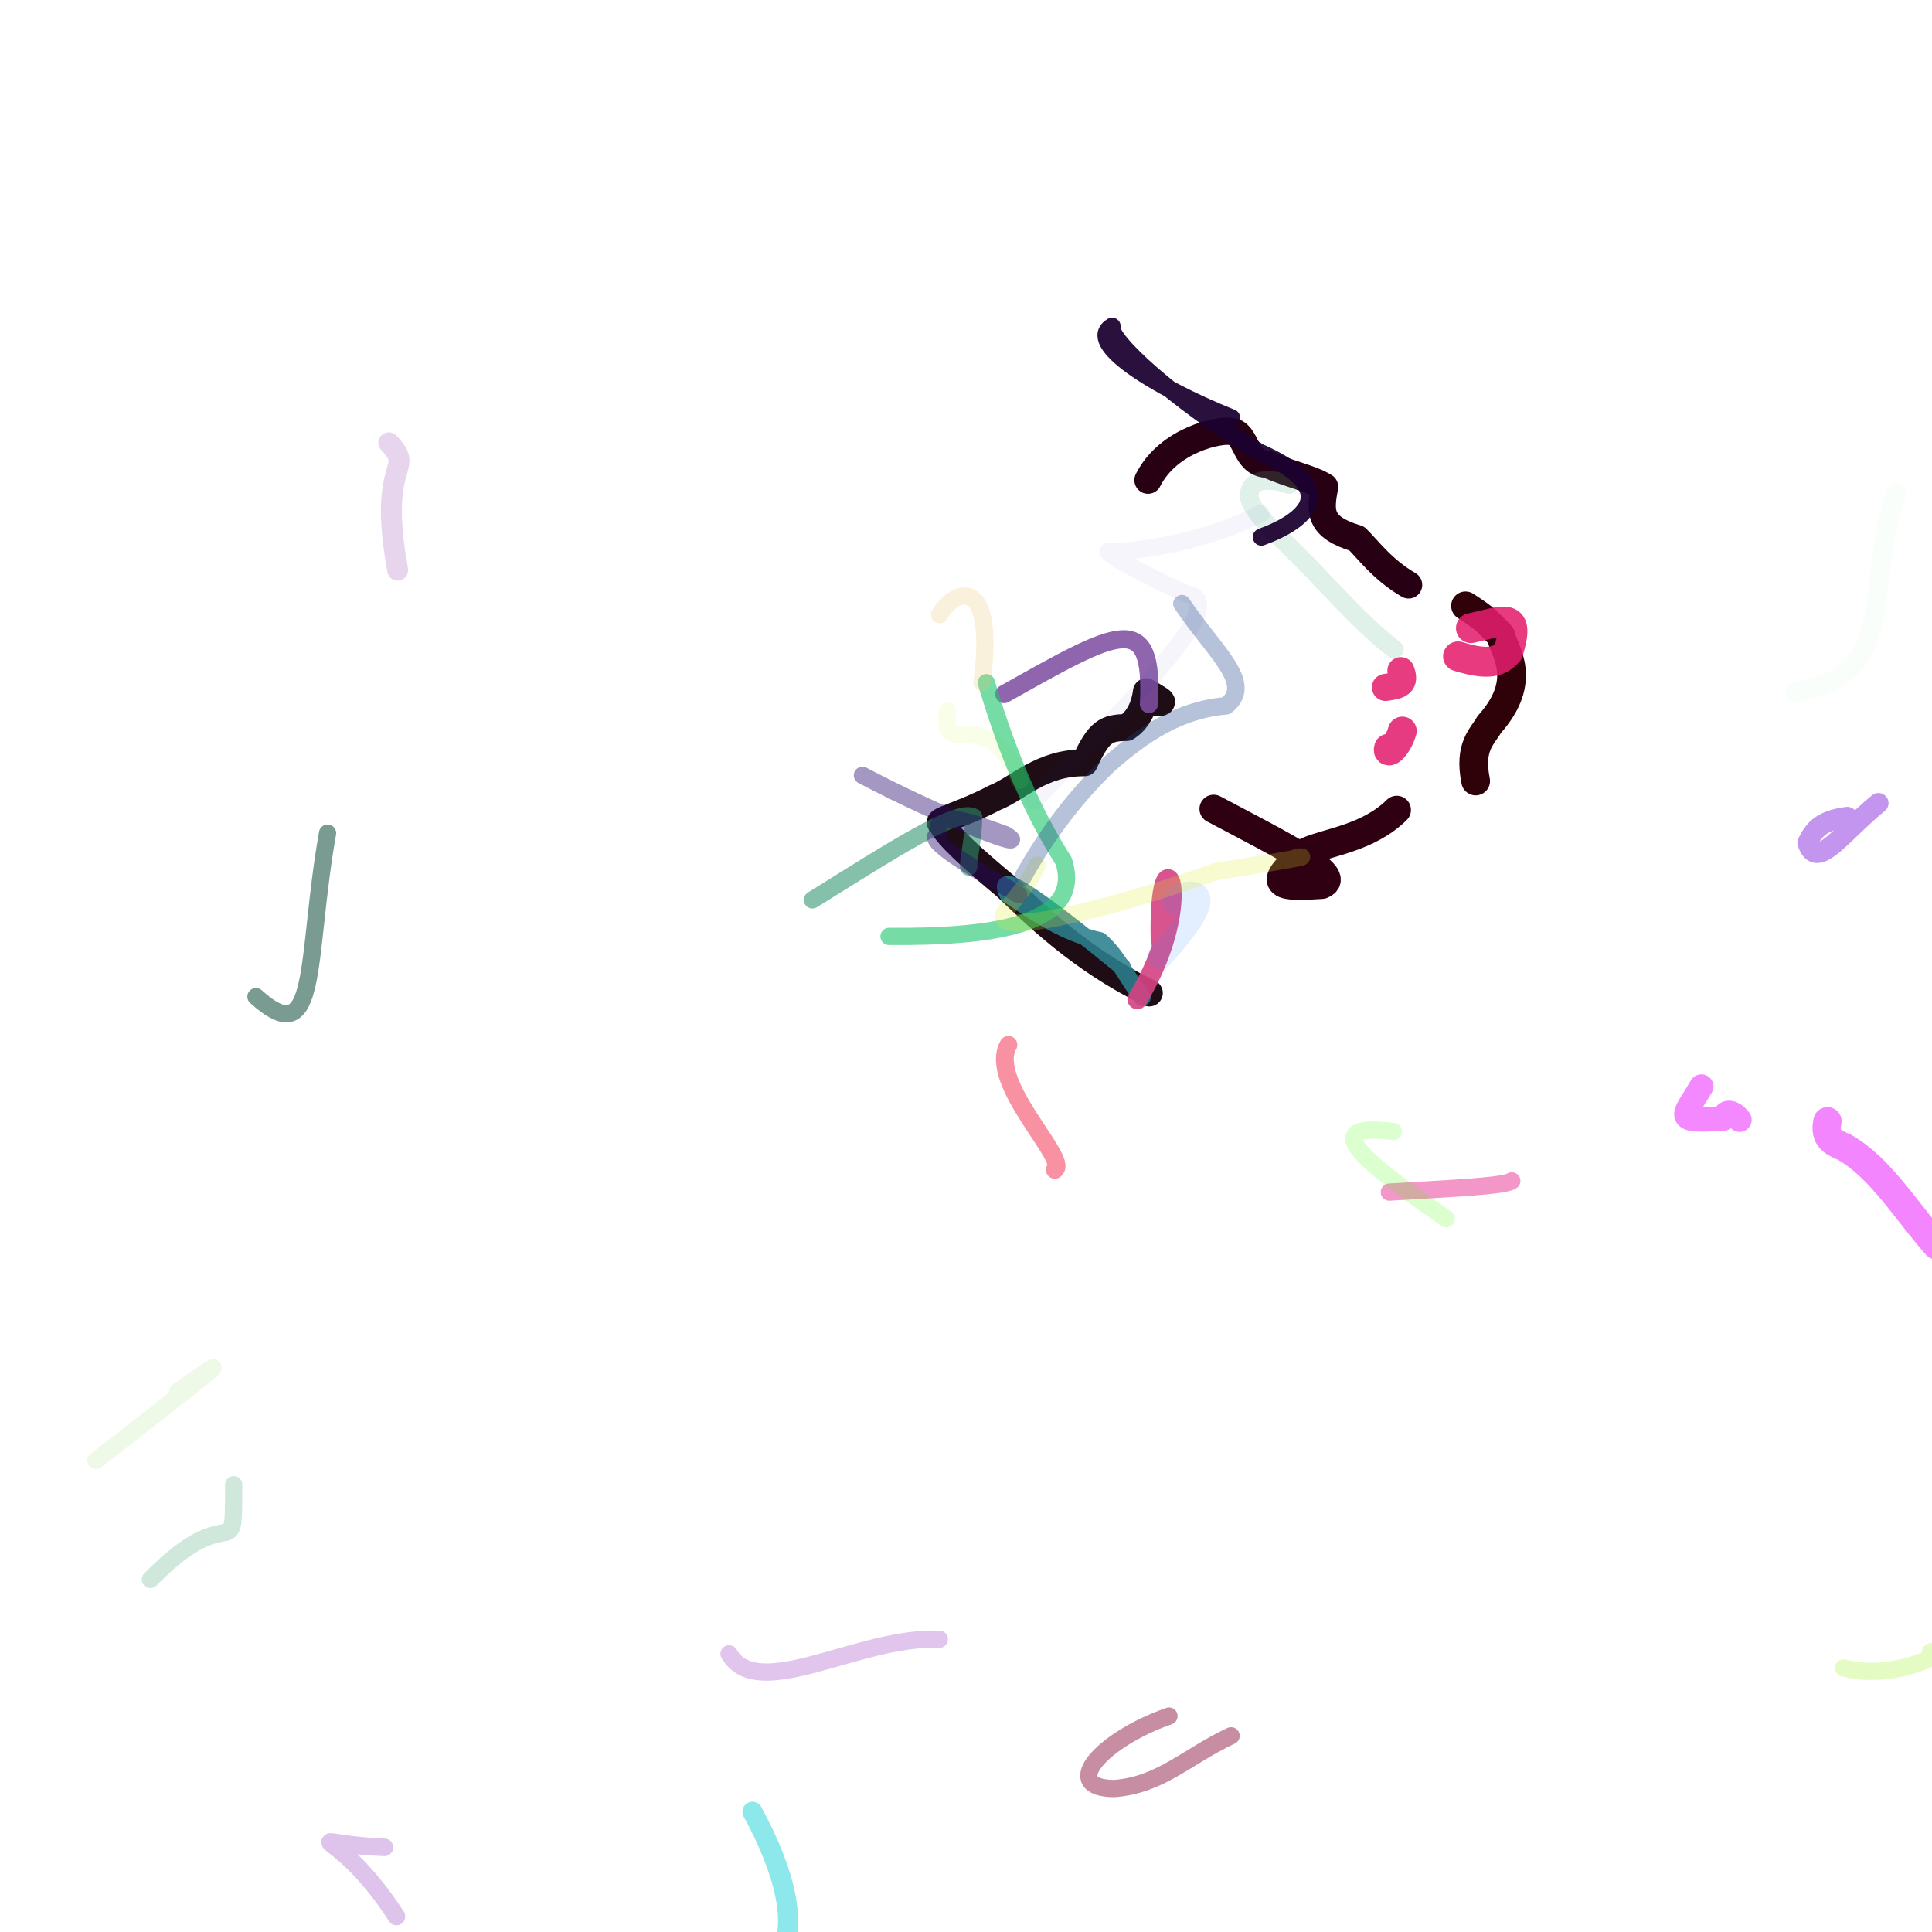 <?xml version="1.0" ?>
<svg xmlns="http://www.w3.org/2000/svg" version="1.1" width="1104.0" height="1104.0">
  <defs/>
  <g>
    <path d="M 656.007 274.369 C 667.84 250.934 697.519 245.255 703.382 246.586 C 712.627 247.04 711.077 264.965 724.065 265.262 C 736.356 270.952 749.293 273.307 756.895 278.15 C 754.309 292.207 753.205 301.055 775.32 307.748 C 781.726 314.048 790.081 325.603 804.903 334.215" stroke-width="15.603" fill="none" stroke="rgb(39, 0, 20)" stroke-opacity="0.999" stroke-linecap="round" stroke-linejoin="round"/>
    <path d="M 837.434 346.192 C 850.689 354.777 849.877 355.509 857.548 363.034 C 859.419 371.926 873.865 388.473 850.944 414.08 C 847.153 420.901 839.215 426.386 843.23 446.285" stroke-width="16.421" fill="none" stroke="rgb(47, 1, 9)" stroke-opacity="1.0" stroke-linecap="round" stroke-linejoin="round"/>
    <path d="M 798.145 462.825 C 781.717 479.044 758.5 481.224 746.909 486.489 C 720.229 507.147 733.109 507.054 755.301 505.573 C 768.483 500.527 732.397 482.892 693.512 462.228" stroke-width="16.215" fill="none" stroke="rgb(47, 0, 17)" stroke-opacity="1.0" stroke-linecap="round" stroke-linejoin="round"/>
    <path d="M 655.038 401.388 C 666.347 401.671 667.173 402.429 655.086 395.245 C 654.165 402.612 651.012 411.171 643.75 415.741 C 632.078 415.841 627.959 417.889 619.707 435.892 C 594.702 435.707 581.774 450.671 568.151 455.968 C 551.808 464.746 533.085 469.68 538.02 470.37 C 540.246 476.929 557.451 492.098 574.612 506.4 C 591.137 522.215 617.531 548.402 656.77 567.411" stroke-width="15.379" fill="none" stroke="rgb(30, 13, 21)" stroke-opacity="1.0" stroke-linecap="round" stroke-linejoin="round"/>
    <path d="M 736.405 276.855 C 728.346 273.85 715.52 272.256 713.995 281.615 C 711.37 290.954 734.765 308.832 755.011 331.069 C 770.598 347.189 782.338 359.98 796.763 371.115" stroke-width="10.639" fill="none" stroke="rgb(92, 185, 135)" stroke-opacity="0.192" stroke-linecap="round" stroke-linejoin="round"/>
    <path d="M 848.09 367.062 C 876.76 352.776 861.526 360.929 866.588 338.455" stroke-width="9.948" fill="none" stroke="rgb(220, 187, 219)" stroke-opacity="0.0" stroke-linecap="round" stroke-linejoin="round"/>
    <path d="M 1106.697 711.727 C 1089.021 691.847 1074.767 667.439 1054.035 655.6 C 1047.963 652.854 1042.061 650.81 1044.272 640.721" stroke-width="16.14" fill="none" stroke="rgb(238, 85, 255)" stroke-opacity="0.716" stroke-linecap="round" stroke-linejoin="round"/>
    <path d="M 994.053 639.887 C 991.322 636.229 986.192 633.266 984.827 639.245 C 955.747 640.979 961.715 638.803 972.219 620.808" stroke-width="13.817" fill="none" stroke="rgb(238, 84, 255)" stroke-opacity="0.691" stroke-linecap="round" stroke-linejoin="round"/>
    <path d="M 863.89 674.794 C 859.564 677.975 824.305 679.296 793.911 681.208" stroke-width="9.857" fill="none" stroke="rgb(238, 110, 179)" stroke-opacity="0.717" stroke-linecap="round" stroke-linejoin="round"/>
    <path d="M 793.436 427.544 C 792.1 431.767 798.402 427.499 801.305 417.741" stroke-width="16.472" fill="none" stroke="rgb(226, 29, 108)" stroke-opacity="0.867" stroke-linecap="round" stroke-linejoin="round"/>
    <path d="M 833.154 375.068 C 851.346 380.704 857.078 377.882 861.955 372.374 C 868.763 349.427 860.192 354.607 840.537 358.93" stroke-width="17.076" fill="none" stroke="rgb(227, 29, 108)" stroke-opacity="0.871" stroke-linecap="round" stroke-linejoin="round"/>
    <path d="M 800.517 383.239 C 803.365 390.453 799.904 391.779 791.683 392.803" stroke-width="15.489" fill="none" stroke="rgb(227, 29, 107)" stroke-opacity="0.854" stroke-linecap="round" stroke-linejoin="round"/>
    <path d="M 1055.618 466.841 C 1041.424 468.667 1036.705 473.584 1032.85 481.611 C 1038.032 497.763 1051.769 476.677 1073.392 458.925" stroke-width="11.566" fill="none" stroke="rgb(159, 85, 228)" stroke-opacity="0.621" stroke-linecap="round" stroke-linejoin="round"/>
    <path d="M 1083.705 281.914 C 1064.378 335.816 1086.729 385.691 1025.719 395.395" stroke-width="11.296" fill="none" stroke="rgb(83, 215, 88)" stroke-opacity="0.028" stroke-linecap="round" stroke-linejoin="round"/>
    <path d="M 796.134 646.572 C 747.166 640.464 787.502 669.156 826.374 696.382" stroke-width="9.857" fill="none" stroke="rgb(78, 255, 17)" stroke-opacity="0.201" stroke-linecap="round" stroke-linejoin="round"/>
    <path d="M 553.509 495.467 C 553.541 487.938 555.822 483.551 556.421 466.875 C 547.015 461.393 506.505 487.988 464.238 514.218" stroke-width="9.857" fill="none" stroke="rgb(46, 146, 109)" stroke-opacity="0.581" stroke-linecap="round" stroke-linejoin="round"/>
    <path d="M 656.526 402.315 C 659.255 348.29 639.68 359.583 573.865 396.601" stroke-width="10.367" fill="none" stroke="rgb(126, 80, 162)" stroke-opacity="0.871" stroke-linecap="round" stroke-linejoin="round"/>
    <path d="M 556.707 446.524 C 568.757 513.371 551.617 539.105 607.113 501.059" stroke-width="10.106" fill="none" stroke="rgb(152, 88, 30)" stroke-opacity="0.0" stroke-linecap="round" stroke-linejoin="round"/>
    <path d="M 652.622 569.932 C 643.309 557.961 638.709 546.33 628.474 537.538 C 609.184 533.493 592.922 522.405 575.969 511.09 C 566.6 492.846 604.253 522.21 641.204 552.385" stroke-width="9.857" fill="none" stroke="rgb(44, 127, 141)" stroke-opacity="0.876" stroke-linecap="round" stroke-linejoin="round"/>
    <path d="M 703.742 238.763 C 658.862 220.741 620.055 195.605 635.471 186.478 C 632.922 194.037 670.952 228.36 719.361 258.269 C 768.263 280 745.468 297.865 720.792 306.895" stroke-width="9.857" fill="none" stroke="rgb(28, 0, 47)" stroke-opacity="0.937" stroke-linecap="round" stroke-linejoin="round"/>
    <path d="M 649.916 571.038 C 685.475 512.772 661.537 468.338 663.233 537.588" stroke-width="11.385" fill="none" stroke="rgb(212, 67, 131)" stroke-opacity="0.909" stroke-linecap="round" stroke-linejoin="round"/>
    <path d="M 582.792 445.92 C 563.12 399.022 537.5 436.335 541.512 406.302" stroke-width="9.857" fill="none" stroke="rgb(200, 245, 58)" stroke-opacity="0.118" stroke-linecap="round" stroke-linejoin="round"/>
    <path d="M 720.746 293.268 C 683.828 312.325 640.213 315.774 633.229 315.222 C 634.519 318.309 658.821 330.844 678.288 339.484 C 704.894 342.682 646.04 401.676 590.867 457.774" stroke-width="9.857" fill="none" stroke="rgb(25, 37, 173)" stroke-opacity="0.045" stroke-linecap="round" stroke-linejoin="round"/>
    <path d="M 662.995 546.543 C 711.058 493.981 662.005 514.79 672.883 516.188" stroke-width="14.434" fill="none" stroke="rgb(56, 139, 253)" stroke-opacity="0.137" stroke-linecap="round" stroke-linejoin="round"/>
    <path d="M 563.627 390.074 C 576.06 432.27 591.098 465.907 607.79 491.982 C 620.067 530.054 562.116 535.518 508.012 535.094" stroke-width="9.857" fill="none" stroke="rgb(29, 197, 109)" stroke-opacity="0.603" stroke-linecap="round" stroke-linejoin="round"/>
    <path d="M 582.132 511.305 C 555.172 495.467 528.27 480.167 535.914 476.678 C 534.044 461.733 554.236 469.627 574.495 476.92 C 592.219 487.859 539.547 467.726 492.804 443.046" stroke-width="9.857" fill="none" stroke="rgb(38, 6, 108)" stroke-opacity="0.415" stroke-linecap="round" stroke-linejoin="round"/>
    <path d="M 561.153 390.009 C 569.012 329.96 546.849 334.981 536.825 351.272" stroke-width="9.857" fill="none" stroke="rgb(235, 197, 106)" stroke-opacity="0.231" stroke-linecap="round" stroke-linejoin="round"/>
    <path d="M 592.625 494.247 C 583.992 514.509 562.758 525.979 579.892 527.263 C 597.453 527.908 644.439 515.94 694.674 498.082 C 750.578 489.097 745.833 489.408 741.182 489.83" stroke-width="9.857" fill="none" stroke="rgb(224, 233, 44)" stroke-opacity="0.223" stroke-linecap="round" stroke-linejoin="round"/>
    <path d="M 584.57 501.161 C 598.912 475.454 615.353 454.317 633.801 436.654 C 653.103 419.595 673.998 405.502 700.631 403.336 C 716.867 390.538 694.312 373.078 675.367 344.951" stroke-width="10.021" fill="none" stroke="rgb(30, 66, 137)" stroke-opacity="0.321" stroke-linecap="round" stroke-linejoin="round"/>
    <path d="M 602.763 668.475 C 611.133 662.637 564.066 618.508 576.222 597.081" stroke-width="10.181" fill="none" stroke="rgb(240, 17, 53)" stroke-opacity="0.454" stroke-linecap="round" stroke-linejoin="round"/>
    <path d="M 219.668 1055.627 C 165.979 1053.39 190.821 1039.774 226.542 1095.126" stroke-width="10.049" fill="none" stroke="rgb(117, 1, 167)" stroke-opacity="0.235" stroke-linecap="round" stroke-linejoin="round"/>
    <path d="M 133.531 848.407 C 133.496 898.31 133.642 853.807 85.925 902.544" stroke-width="9.857" fill="none" stroke="rgb(38, 147, 88)" stroke-opacity="0.217" stroke-linecap="round" stroke-linejoin="round"/>
    <path d="M 416.612 945.042 C 433.182 973.433 490.936 934.726 536.77 936.723" stroke-width="9.857" fill="none" stroke="rgb(129, 0, 171)" stroke-opacity="0.229" stroke-linecap="round" stroke-linejoin="round"/>
    <path d="M 1053.463 953.125 C 1085.658 961.334 1118.456 940.612 1103.214 943.917" stroke-width="9.857" fill="none" stroke="rgb(214, 249, 162)" stroke-opacity="0.632" stroke-linecap="round" stroke-linejoin="round"/>
    <path d="M 429.955 1035.284 C 469.172 1107.21 448.012 1142.465 398.536 1119.623" stroke-width="11.47" fill="none" stroke="rgb(15, 207, 213)" stroke-opacity="0.479" stroke-linecap="round" stroke-linejoin="round"/>
    <path d="M 101.562 795.129 C 150.752 760.495 100.638 798.919 54.821 834.578" stroke-width="9.857" fill="none" stroke="rgb(83, 195, 13)" stroke-opacity="0.097" stroke-linecap="round" stroke-linejoin="round"/>
    <path d="M 222.188 253.072 C 237.89 269.491 215.488 261.274 227.242 325.768" stroke-width="11.959" fill="none" stroke="rgb(116, 11, 156)" stroke-opacity="0.17" stroke-linecap="round" stroke-linejoin="round"/>
    <path d="M 703.477 991.885 C 678.246 1003.661 663.237 1020.119 636.533 1022.045 C 605.301 1021.664 629.227 994.242 667.983 980.608" stroke-width="9.857" fill="none" stroke="rgb(178, 98, 127)" stroke-opacity="0.723" stroke-linecap="round" stroke-linejoin="round"/>
    <path d="M 146.269 569.503 C 182.554 602.214 174.4 548.487 187.172 476.099" stroke-width="9.857" fill="none" stroke="rgb(32, 89, 72)" stroke-opacity="0.598" stroke-linecap="round" stroke-linejoin="round"/>
  </g>
</svg>
